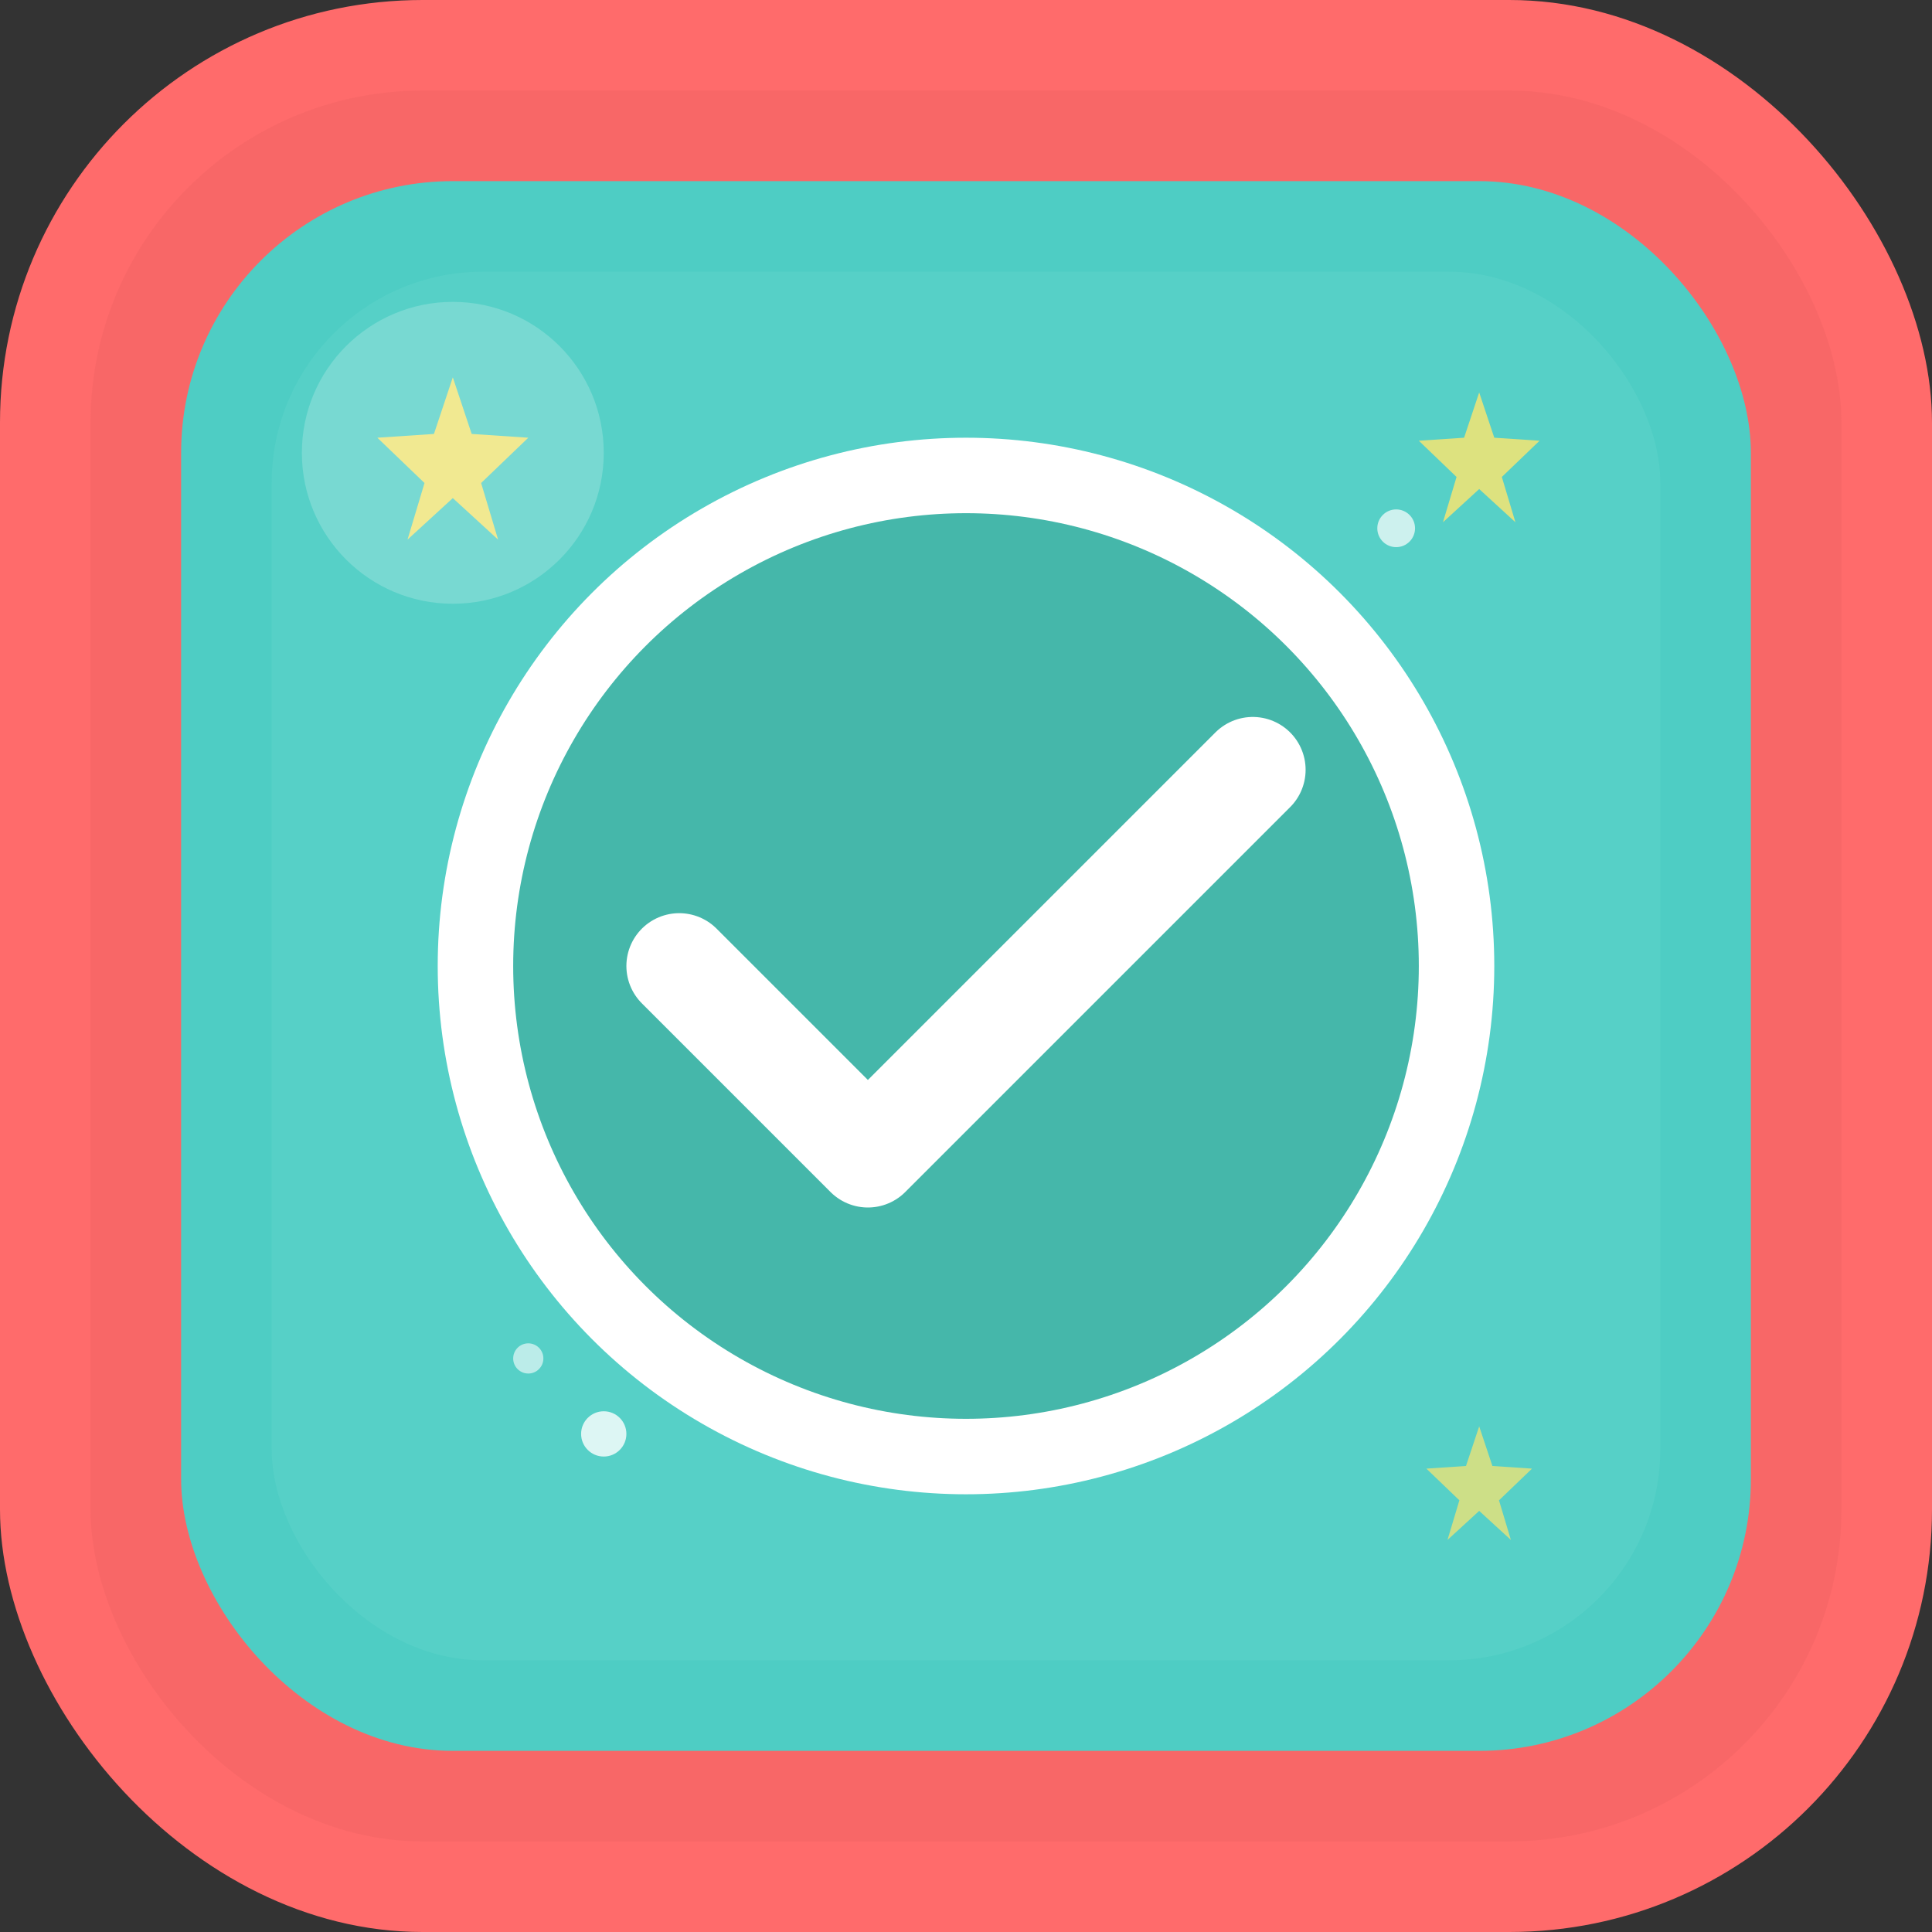 <svg width="512" height="512" viewBox="0 0 512 512" xmlns="http://www.w3.org/2000/svg">
  <rect x="0" y="0" width="512" height="512" fill="#333333" stroke="none"/>
  <!-- Background -->
  <rect width="512" height="512" rx="112" fill="#FF6B6B"/>
  
  <!-- Shadow for depth -->
  <rect x="24" y="24" width="464" height="464" rx="88" fill="#E85D5D" opacity="0.3"/>
  
  <!-- Main container -->
  <rect x="48" y="48" width="416" height="416" rx="72" fill="#4ECDC4"/>
  
  <!-- Inner glow -->
  <rect x="72" y="72" width="368" height="368" rx="56" fill="#5ED4CB" opacity="0.5"/>
  
  <!-- Checkmark circle -->
  <circle cx="256" cy="256" r="140" fill="#FFFFFF"/>
  <circle cx="256" cy="256" r="120" fill="#45B7AA"/>
  
  <!-- Checkmark -->
  <path d="M 180 256 L 230 306 L 332 204" 
        stroke="#FFFFFF" 
        stroke-width="28" 
        stroke-linecap="round" 
        stroke-linejoin="round" 
        fill="none"/>
  
  <!-- Star accents -->
  <g transform="translate(120, 120)">
    <path d="M 0 -20 L 5 -5 L 20 -4 L 7.5 8 L 12 23 L 0 12 L -12 23 L -7.5 8 L -20 -4 L -5 -5 Z" 
          fill="#FFE66D" 
          opacity="0.9"/>
  </g>
  
  <g transform="translate(392, 120)">
    <path d="M 0 -16 L 4 -4 L 16 -3.2 L 6 6.4 L 9.6 18.4 L 0 9.6 L -9.6 18.4 L -6 6.4 L -16 -3.2 L -4 -4 Z" 
          fill="#FFE66D" 
          opacity="0.8"/>
  </g>
  
  <g transform="translate(392, 392)">
    <path d="M 0 -14 L 3.5 -3.5 L 14 -2.8 L 5.25 5.6 L 8.4 16.1 L 0 8.4 L -8.4 16.1 L -5.25 5.6 L -14 -2.8 L -3.5 -3.5 Z" 
          fill="#FFE66D" 
          opacity="0.7"/>
  </g>
  
  <!-- Sparkle effects -->
  <circle cx="160" cy="380" r="6" fill="#FFFFFF" opacity="0.8"/>
  <circle cx="140" cy="360" r="4" fill="#FFFFFF" opacity="0.6"/>
  <circle cx="370" cy="140" r="5" fill="#FFFFFF" opacity="0.7"/>
  <circle cx="350" cy="160" r="3" fill="#FFFFFF" opacity="0.5"/>
  
  <!-- Corner highlight -->
  <ellipse cx="120" cy="120" rx="40" ry="40" fill="#FFFFFF" opacity="0.2"/>
</svg>